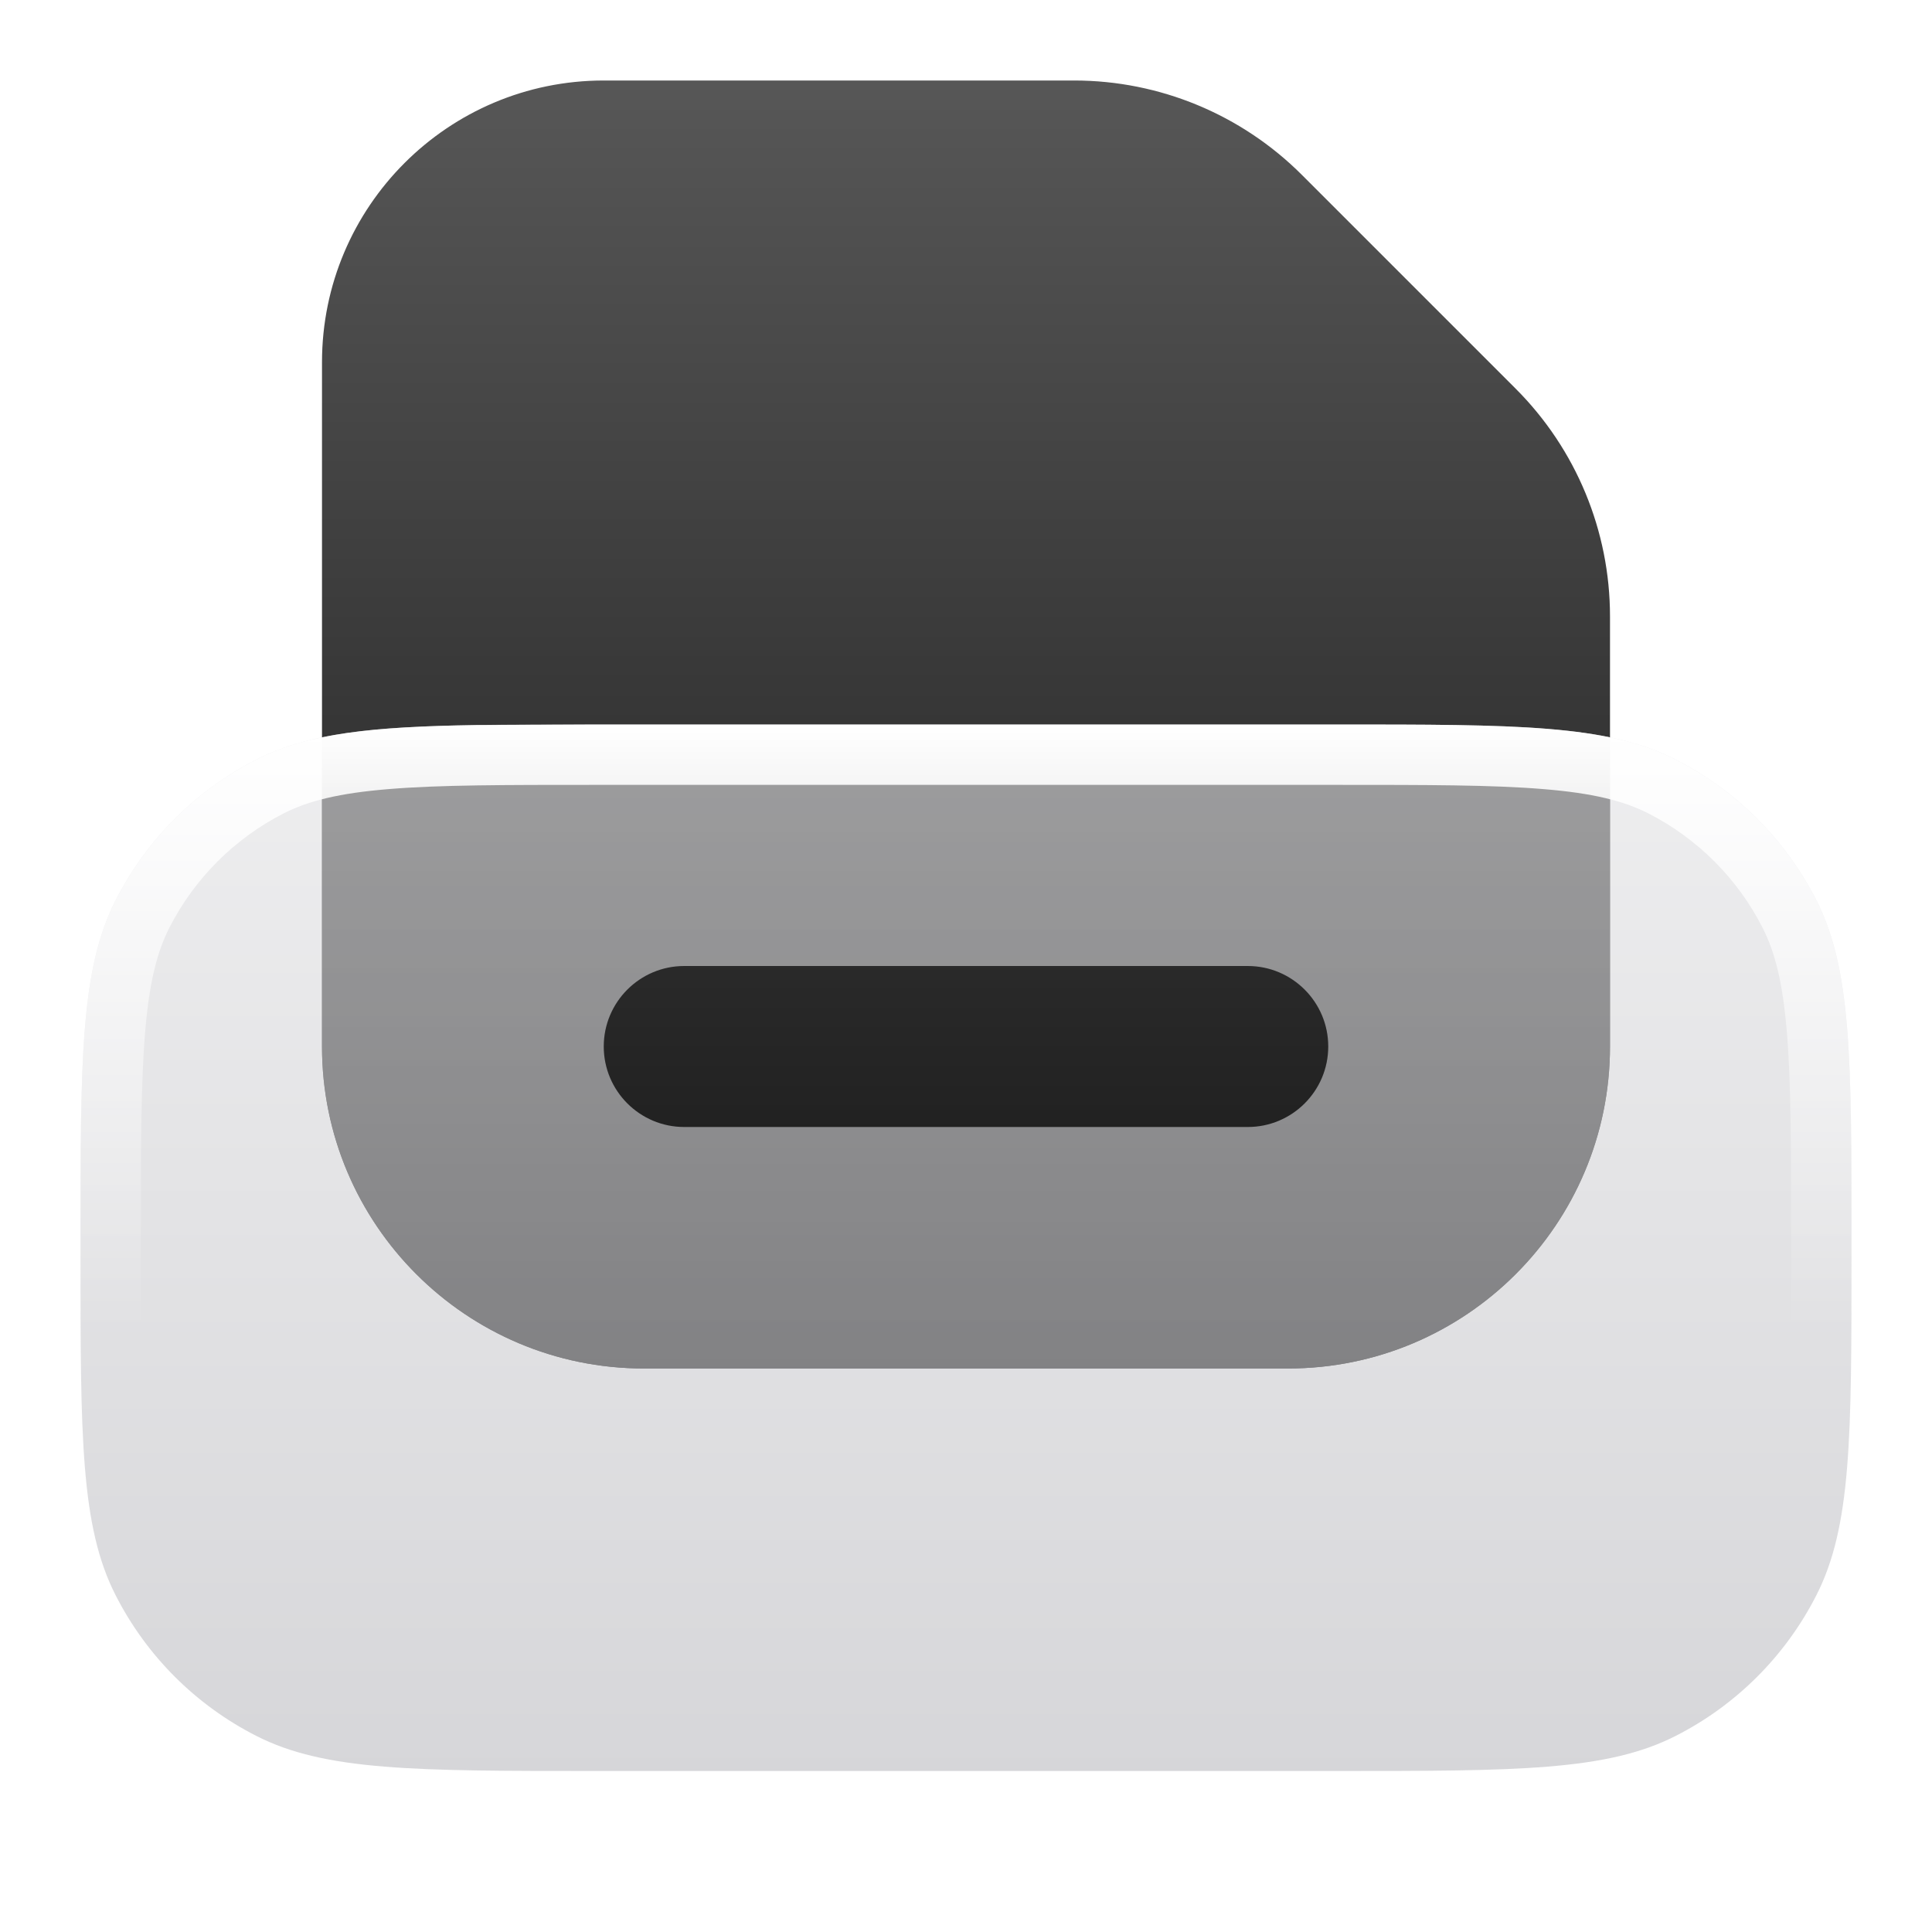 <svg xmlns="http://www.w3.org/2000/svg" width="24" height="24" viewBox="0 0 24 24">
              <title>box-archive</title>
              <g fill="none">
                <path d="M13.343 1C14.404 1 15.421 1.421 16.172 2.172L18.828 4.828C19.579 5.579 20 6.596 20 7.657V13C20 15.209 18.209 17 16 17H8C5.791 17 4 15.209 4 13L4 4.5C4 2.567 5.567 1 7.5 1L13.343 1Z" fill="url(#1752500502768-5461874_box-archive_existing_0_xq572ytvn)" data-glass="origin" mask="url(#1752500502768-5461874_box-archive_mask_n3zolurzr)"></path>
                <path d="M13.343 1C14.404 1 15.421 1.421 16.172 2.172L18.828 4.828C19.579 5.579 20 6.596 20 7.657V13C20 15.209 18.209 17 16 17H8C5.791 17 4 15.209 4 13L4 4.5C4 2.567 5.567 1 7.5 1L13.343 1Z" fill="url(#1752500502768-5461874_box-archive_existing_0_xq572ytvn)" data-glass="clone" filter="url(#1752500502768-5461874_box-archive_filter_y3ylfro8z)" clip-path="url(#1752500502768-5461874_box-archive_clipPath_3n7a51h2e)"></path>
                <path fill-rule="evenodd" clip-rule="evenodd" d="M16.6 9C18.84 9 19.961 9 20.816 9.436C21.569 9.819 22.181 10.431 22.564 11.184C23 12.039 23 13.16 23 15.4V15.6C23 17.84 23 18.961 22.564 19.816C22.181 20.569 21.569 21.181 20.816 21.564C19.961 22 18.84 22 16.6 22H7.4C5.16 22 4.039 22 3.184 21.564C2.431 21.181 1.819 20.569 1.436 19.816C1 18.961 1 17.84 1 15.6V15.4C1 13.16 1 12.039 1.436 11.184C1.819 10.431 2.431 9.819 3.184 9.436C4.039 9 5.16 9 7.4 9H16.6ZM8.5 12C7.948 12 7.5 12.448 7.5 13C7.5 13.552 7.948 14 8.5 14H15.5C16.052 14 16.5 13.552 16.5 13C16.5 12.448 16.052 12 15.5 12H8.5Z" fill="url(#1752500502768-5461874_box-archive_existing_1_n8m4rjoqy)" data-glass="blur"></path>
                <path d="M16.6 21.25V22H7.4V21.25H16.6ZM22.25 15.6V15.4C22.25 14.268 22.25 13.463 22.198 12.834C22.148 12.213 22.051 11.829 21.895 11.524C21.584 10.913 21.087 10.416 20.476 10.104C20.171 9.949 19.787 9.852 19.166 9.802C18.537 9.75 17.732 9.75 16.6 9.75H7.4C6.268 9.75 5.463 9.75 4.834 9.802C4.213 9.852 3.829 9.949 3.524 10.104C2.913 10.416 2.416 10.913 2.104 11.524C1.949 11.829 1.852 12.213 1.802 12.834C1.75 13.463 1.75 14.268 1.75 15.4V15.6C1.75 16.732 1.75 17.537 1.802 18.166C1.852 18.787 1.949 19.171 2.104 19.476C2.416 20.087 2.913 20.584 3.524 20.895C3.829 21.051 4.213 21.148 4.834 21.198C5.463 21.25 6.268 21.25 7.4 21.25V22L5.916 21.993C4.724 21.974 3.961 21.904 3.348 21.641L3.184 21.564C2.525 21.229 1.974 20.718 1.59 20.092L1.436 19.816C1 18.961 1 17.84 1 15.6V15.4C1 13.16 1 12.039 1.436 11.184C1.819 10.431 2.431 9.819 3.184 9.436C3.825 9.109 4.616 9.027 5.916 9.007L7.4 9H16.6C18.84 9 19.961 9 20.816 9.436C21.569 9.819 22.181 10.431 22.564 11.184C23 12.039 23 13.16 23 15.4V15.6C23 17.84 23 18.961 22.564 19.816L22.41 20.092C22.026 20.718 21.475 21.229 20.816 21.564L20.652 21.641C19.816 22 18.7 22 16.6 22V21.25C17.732 21.25 18.537 21.25 19.166 21.198C19.787 21.148 20.171 21.051 20.476 20.895C21.087 20.584 21.584 20.087 21.895 19.476C22.051 19.171 22.148 18.787 22.198 18.166C22.25 17.537 22.25 16.732 22.25 15.6Z" fill="url(#1752500502768-5461874_box-archive_existing_2_4omhkfrvz)"></path>
                <defs>
                  <linearGradient id="1752500502768-5461874_box-archive_existing_0_xq572ytvn" x1="12" y1="1" x2="12" y2="17" gradientUnits="userSpaceOnUse">
                    <stop stop-color="#575757"></stop>
                    <stop offset="1" stop-color="#151515"></stop>
                  </linearGradient>
                  <linearGradient id="1752500502768-5461874_box-archive_existing_1_n8m4rjoqy" x1="12" y1="9" x2="12" y2="22" gradientUnits="userSpaceOnUse">
                    <stop stop-color="#E3E3E5" stop-opacity=".6"></stop>
                    <stop offset="1" stop-color="#BBBBC0" stop-opacity=".6"></stop>
                  </linearGradient>
                  <linearGradient id="1752500502768-5461874_box-archive_existing_2_4omhkfrvz" x1="12" y1="9" x2="12" y2="16.528" gradientUnits="userSpaceOnUse">
                    <stop stop-color="#fff"></stop>
                    <stop offset="1" stop-color="#fff" stop-opacity="0"></stop>
                  </linearGradient>
                  <filter id="1752500502768-5461874_box-archive_filter_y3ylfro8z" x="-100%" y="-100%" width="400%" height="400%" filterUnits="objectBoundingBox" primitiveUnits="userSpaceOnUse">
                    <feGaussianBlur stdDeviation="2" x="0%" y="0%" width="100%" height="100%" in="SourceGraphic" edgeMode="none" result="blur"></feGaussianBlur>
                  </filter>
                  <clipPath id="1752500502768-5461874_box-archive_clipPath_3n7a51h2e">
                    <path fill-rule="evenodd" clip-rule="evenodd" d="M16.6 9C18.84 9 19.961 9 20.816 9.436C21.569 9.819 22.181 10.431 22.564 11.184C23 12.039 23 13.16 23 15.4V15.6C23 17.84 23 18.961 22.564 19.816C22.181 20.569 21.569 21.181 20.816 21.564C19.961 22 18.84 22 16.6 22H7.4C5.16 22 4.039 22 3.184 21.564C2.431 21.181 1.819 20.569 1.436 19.816C1 18.961 1 17.84 1 15.6V15.4C1 13.16 1 12.039 1.436 11.184C1.819 10.431 2.431 9.819 3.184 9.436C4.039 9 5.16 9 7.4 9H16.6ZM8.5 12C7.948 12 7.5 12.448 7.5 13C7.5 13.552 7.948 14 8.5 14H15.5C16.052 14 16.5 13.552 16.5 13C16.5 12.448 16.052 12 15.5 12H8.5Z" fill="url(#1752500502768-5461874_box-archive_existing_1_n8m4rjoqy)"></path>
                  </clipPath>
                  <mask id="1752500502768-5461874_box-archive_mask_n3zolurzr">
                    <rect width="100%" height="100%" fill="#FFF"></rect>
                    <path fill-rule="evenodd" clip-rule="evenodd" d="M16.6 9C18.84 9 19.961 9 20.816 9.436C21.569 9.819 22.181 10.431 22.564 11.184C23 12.039 23 13.16 23 15.4V15.6C23 17.84 23 18.961 22.564 19.816C22.181 20.569 21.569 21.181 20.816 21.564C19.961 22 18.84 22 16.6 22H7.4C5.16 22 4.039 22 3.184 21.564C2.431 21.181 1.819 20.569 1.436 19.816C1 18.961 1 17.84 1 15.6V15.4C1 13.16 1 12.039 1.436 11.184C1.819 10.431 2.431 9.819 3.184 9.436C4.039 9 5.16 9 7.4 9H16.6ZM8.5 12C7.948 12 7.5 12.448 7.5 13C7.5 13.552 7.948 14 8.5 14H15.5C16.052 14 16.5 13.552 16.5 13C16.5 12.448 16.052 12 15.5 12H8.5Z" fill="#000"></path>
                  </mask>
                </defs>
              </g>
            </svg>